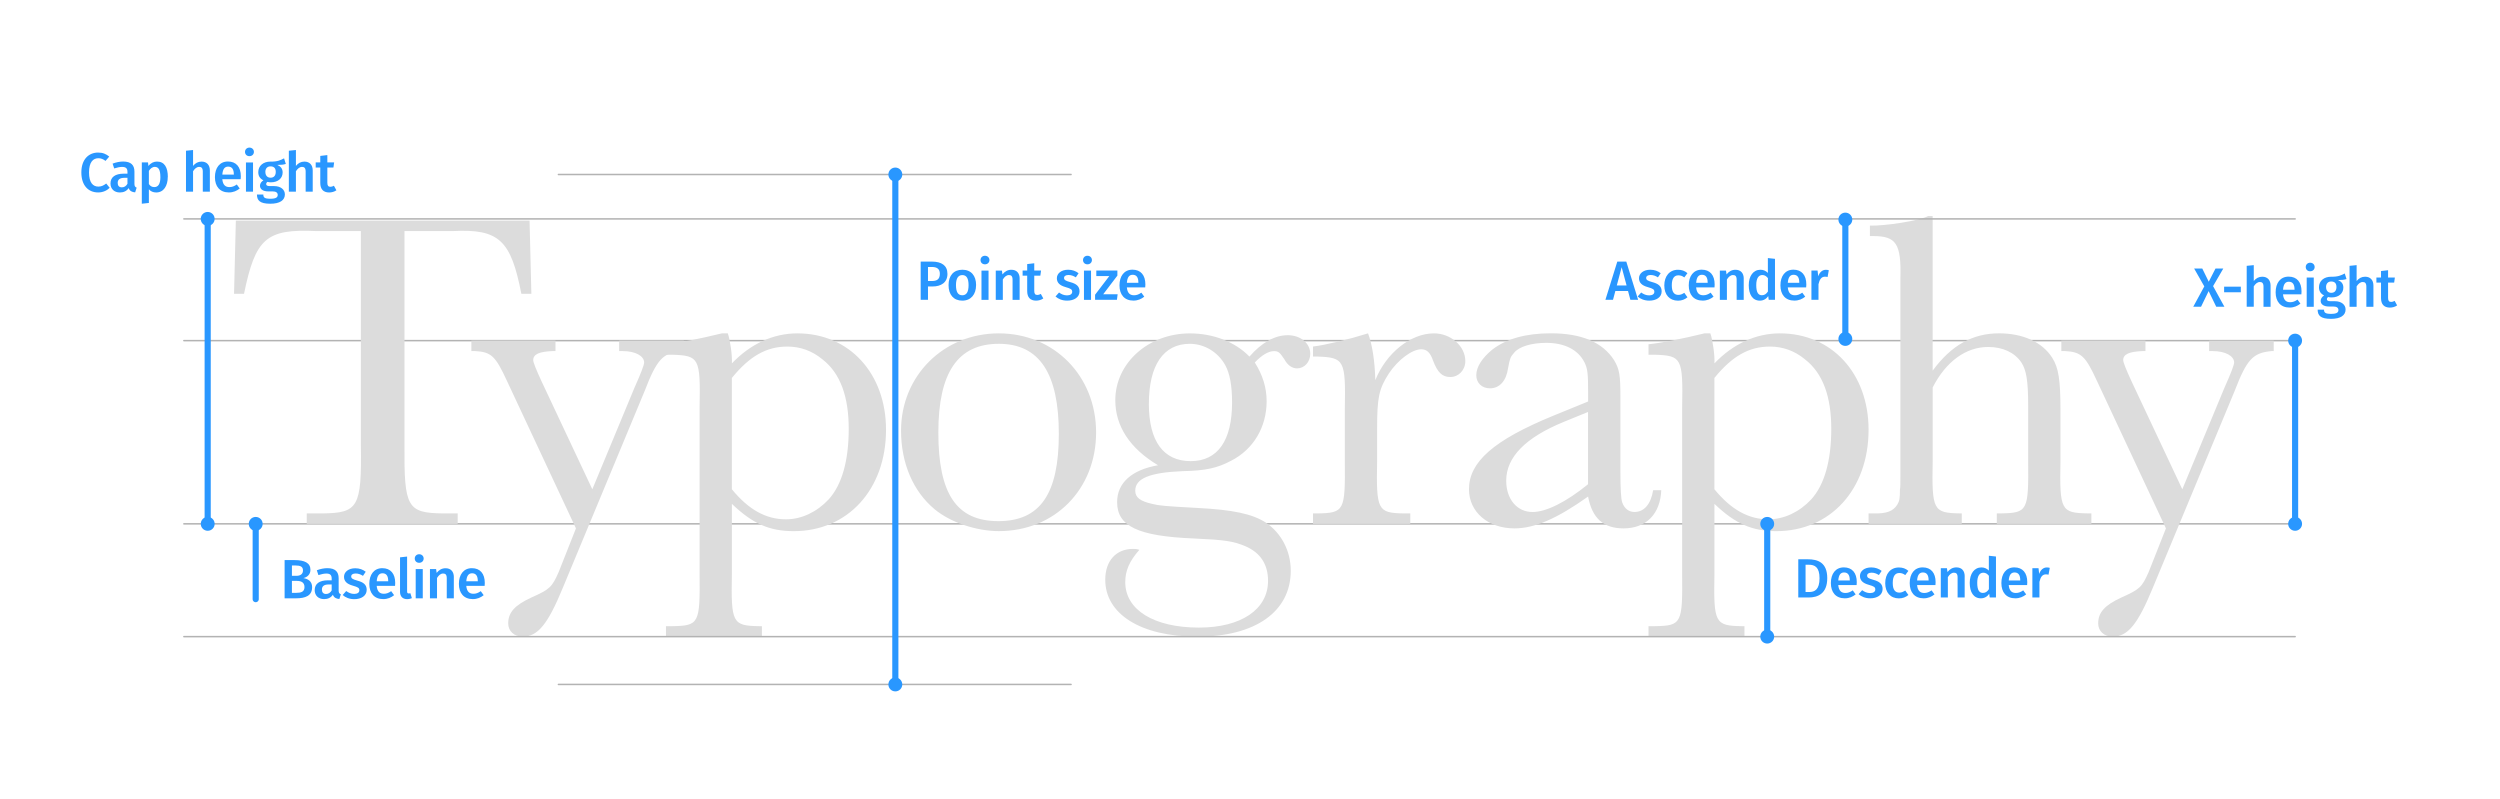 <svg xmlns="http://www.w3.org/2000/svg" id="Layer_1" viewBox="0 0 813.75 260" width="813.75" height="260"><defs><style>.cls-1{fill:#dcdcdc}.cls-2{fill:#2997ff}.cls-3,.cls-4{stroke:#2997ff;stroke-width:2px;fill:none;stroke-linecap:round;stroke-linejoin:round}.cls-4{stroke:#b3b3b3;stroke-width:.5px}</style></defs><path d="M59.86 170.51h687.2" class="cls-4"/><path d="M35.55 50.98l-1.21 1.4c-.72-.58-1.46-.88-2.3-.88-1.73 0-3.06 1.26-3.06 4.63s1.3 4.61 3.06 4.61c1.08 0 1.82-.47 2.54-1.01l1.12 1.4c-.76.77-2.05 1.51-3.75 1.51-3.22 0-5.47-2.29-5.47-6.52s2.38-6.46 5.44-6.46c1.58 0 2.61.47 3.64 1.31zm8.93 10.11l-.49 1.53c-1.06-.09-1.75-.45-2.11-1.39-.68 1.01-1.71 1.42-2.86 1.42-1.89 0-3.06-1.21-3.06-2.93 0-2.07 1.55-3.19 4.32-3.19h1.21v-.54c0-1.24-.56-1.66-1.78-1.66-.65 0-1.57.18-2.54.5l-.52-1.57c1.17-.45 2.38-.68 3.44-.68 2.56 0 3.67 1.17 3.67 3.28v4c0 .77.25 1.04.72 1.22zm-2.99-1.28v-1.93h-.95c-1.49 0-2.23.54-2.23 1.66 0 .92.47 1.44 1.35 1.44.79 0 1.4-.41 1.84-1.17zm13.12-2.22c0 2.92-1.35 5.06-3.76 5.06-.97 0-1.8-.34-2.39-1.04v4.45l-2.3.25V52.86h2.02l.13 1.17c.76-.99 1.76-1.44 2.79-1.44 2.48 0 3.53 1.96 3.53 5.01zm-2.41.02c0-2.41-.65-3.29-1.8-3.29-.81 0-1.49.56-1.94 1.3v4.29c.45.67 1.03.99 1.75.99 1.26 0 2-.97 2-3.28zm16.11-2.12v6.9h-2.3v-6.54c0-1.19-.47-1.53-1.17-1.53-.81 0-1.44.56-2 1.42v6.64h-2.3V49.06l2.3-.23V54c.74-.9 1.62-1.4 2.77-1.4 1.69 0 2.7 1.1 2.7 2.9zm10.03 2.84h-5.98c.18 1.94 1.08 2.57 2.34 2.57.85 0 1.55-.27 2.38-.85l.95 1.31c-.94.76-2.09 1.28-3.53 1.28-2.95 0-4.54-1.96-4.54-4.97s1.53-5.1 4.23-5.1 4.2 1.8 4.2 4.81c0 .31-.04.68-.05.94zm-2.23-1.6c0-1.57-.56-2.5-1.85-2.5-1.08 0-1.76.72-1.89 2.61h3.75v-.11zm6.54-7.29c0 .77-.59 1.39-1.46 1.39s-1.44-.61-1.44-1.39.59-1.4 1.44-1.4 1.46.61 1.46 1.4zm-.29 12.95h-2.3v-9.52h2.3v9.52zm10.66-9.03c-.72.25-1.62.32-2.75.32 1.15.52 1.73 1.26 1.73 2.45 0 1.85-1.44 3.21-3.83 3.21-.41 0-.77-.04-1.13-.14-.23.16-.4.41-.4.7 0 .34.2.67 1.15.67h1.46c2.11 0 3.48 1.13 3.48 2.7 0 1.91-1.64 3.04-4.75 3.04-3.38 0-4.34-1.08-4.34-2.99h2.07c0 .95.41 1.37 2.3 1.37s2.39-.5 2.39-1.26c0-.7-.56-1.13-1.62-1.13h-1.44c-1.91 0-2.72-.85-2.72-1.84 0-.67.41-1.33 1.12-1.76-1.17-.61-1.67-1.46-1.67-2.68 0-2.07 1.64-3.42 3.94-3.42 2.25.05 3.29-.45 4.45-1.06l.58 1.84zm-6.64 2.61c0 1.15.63 1.87 1.69 1.87s1.69-.68 1.69-1.89-.58-1.8-1.73-1.8c-1.04 0-1.66.72-1.66 1.82zm15.41-.48v6.9h-2.3v-6.54c0-1.19-.47-1.53-1.17-1.53-.81 0-1.44.56-2 1.42v6.64h-2.3V49.06l2.3-.23V54c.74-.9 1.62-1.4 2.77-1.4 1.69 0 2.7 1.1 2.7 2.9zm7.72 6.44c-.68.49-1.55.72-2.4.72-1.87-.02-2.86-1.08-2.86-3.11v-5.02h-1.49v-1.66h1.49v-2.11l2.3-.27v2.38h2.21l-.23 1.66h-1.98v4.97c0 .94.31 1.31 1.01 1.31.36 0 .72-.11 1.13-.34l.81 1.48zm-7.92 129.24c0 2.74-2.18 3.58-5.2 3.58h-3.75v-12.44h3.26c3.21 0 5.15.9 5.15 3.17 0 1.55-1.12 2.43-2.3 2.68 1.42.27 2.85.94 2.85 3.01zm-6.57-7.11v3.37h1.46c1.3 0 2.14-.58 2.14-1.75 0-1.26-.86-1.62-2.48-1.62h-1.12zm4.09 7.02c0-1.49-1.06-2-2.45-2h-1.64v3.89h1.39c1.57 0 2.7-.32 2.7-1.89zm11.84 2.37l-.49 1.53c-1.06-.09-1.75-.45-2.11-1.39-.68 1.01-1.71 1.42-2.86 1.42-1.89 0-3.06-1.21-3.06-2.93 0-2.07 1.55-3.19 4.32-3.19h1.21v-.54c0-1.24-.56-1.66-1.78-1.66-.65 0-1.57.18-2.54.5l-.52-1.57c1.17-.45 2.38-.68 3.44-.68 2.56 0 3.67 1.17 3.67 3.28v4c0 .77.25 1.04.72 1.22zm-2.99-1.28v-1.93h-.95c-1.49 0-2.23.54-2.23 1.66 0 .92.47 1.44 1.35 1.44.79 0 1.4-.41 1.84-1.17zm11.09-6.08l-.9 1.35c-.79-.5-1.55-.77-2.39-.77-.92 0-1.44.38-1.44.95 0 .63.38.92 2 1.37 1.94.52 3.04 1.31 3.04 3.01 0 1.98-1.84 3.03-4.02 3.03-1.64 0-2.92-.56-3.8-1.35l1.15-1.3c.74.56 1.62.94 2.59.94 1.03 0 1.69-.43 1.69-1.15 0-.79-.38-1.04-2.16-1.55-1.96-.54-2.83-1.48-2.83-2.88 0-1.58 1.46-2.77 3.67-2.77 1.37 0 2.48.43 3.39 1.13zm9.54 4.61h-5.98c.18 1.94 1.08 2.57 2.34 2.57.85 0 1.55-.27 2.38-.85l.95 1.31c-.94.76-2.09 1.28-3.53 1.28-2.95 0-4.54-1.96-4.54-4.97s1.53-5.1 4.23-5.1 4.2 1.8 4.2 4.81c0 .31-.04.68-.05.94zm-2.23-1.6c0-1.57-.56-2.5-1.85-2.5-1.08 0-1.76.72-1.89 2.61h3.75v-.11zm3.85 3.47v-11.16l2.3-.25v11.34c0 .45.14.67.54.67.2 0 .38-.04.52-.09l.5 1.62c-.4.18-.95.32-1.55.32-1.46 0-2.32-.88-2.32-2.45zm7.69-10.77c0 .77-.59 1.39-1.46 1.39s-1.44-.61-1.44-1.39.59-1.4 1.44-1.4 1.46.61 1.46 1.4zm-.29 12.95h-2.3v-9.52h2.3v9.52zm10.11-6.9v6.9h-2.3v-6.54c0-1.19-.45-1.53-1.17-1.53-.83 0-1.44.56-2 1.44v6.63h-2.3v-9.52h2l.18 1.24c.74-.95 1.69-1.51 2.9-1.51 1.71 0 2.7 1.08 2.7 2.9zm10.03 2.85h-5.98c.18 1.94 1.08 2.57 2.34 2.57.85 0 1.55-.27 2.38-.85l.95 1.31c-.94.76-2.09 1.28-3.53 1.28-2.95 0-4.54-1.96-4.54-4.97s1.53-5.1 4.23-5.1 4.2 1.8 4.2 4.81c0 .31-.04.68-.05.94zm-2.23-1.6c0-1.57-.56-2.5-1.85-2.5-1.08 0-1.76.72-1.89 2.61h3.75v-.11zm568.52-89.25h-2.65l-2.48-5.1-2.47 5.1h-2.54l3.6-6.63-3.31-5.82h2.65l2.11 4.3 2.2-4.3h2.54l-3.33 5.73 3.69 6.72zm-.09-6.55h5.44v1.84h-5.44V93.3zm15.12-.34v6.9h-2.3v-6.54c0-1.19-.47-1.53-1.17-1.53-.81 0-1.44.56-2 1.42v6.64h-2.3V86.53l2.3-.23v5.17c.74-.9 1.62-1.4 2.77-1.4 1.69 0 2.7 1.1 2.7 2.9zm10.03 2.84h-5.98c.18 1.94 1.08 2.57 2.34 2.57.85 0 1.55-.27 2.38-.85l.95 1.31c-.94.76-2.09 1.28-3.53 1.28-2.95 0-4.54-1.96-4.54-4.97s1.53-5.1 4.23-5.1 4.2 1.8 4.2 4.81c0 .31-.04.68-.05.94zm-2.23-1.6c0-1.57-.56-2.5-1.85-2.5-1.08 0-1.76.72-1.89 2.61h3.75v-.11zm6.55-7.29c0 .77-.59 1.39-1.46 1.39s-1.44-.61-1.44-1.39.59-1.4 1.44-1.4 1.46.61 1.46 1.4zm-.29 12.95h-2.3v-9.52h2.3v9.52zm10.65-9.03c-.72.25-1.62.32-2.75.32 1.15.52 1.73 1.26 1.73 2.45 0 1.85-1.44 3.21-3.83 3.21-.41 0-.77-.04-1.13-.14-.23.16-.4.41-.4.7 0 .34.2.67 1.15.67h1.46c2.11 0 3.48 1.13 3.48 2.7 0 1.91-1.64 3.04-4.75 3.04-3.38 0-4.34-1.08-4.34-2.99h2.07c0 .95.41 1.37 2.3 1.37s2.39-.5 2.39-1.26c0-.7-.56-1.13-1.62-1.13h-1.44c-1.91 0-2.72-.85-2.72-1.84 0-.67.41-1.33 1.12-1.76-1.17-.61-1.67-1.46-1.67-2.68 0-2.07 1.64-3.42 3.94-3.42 2.25.05 3.29-.45 4.45-1.06l.58 1.84zm-6.64 2.61c0 1.15.63 1.87 1.69 1.87s1.69-.68 1.69-1.89-.58-1.8-1.73-1.8c-1.04 0-1.66.72-1.66 1.82zm15.41-.48v6.9h-2.3v-6.54c0-1.19-.47-1.53-1.17-1.53-.81 0-1.44.56-2 1.42v6.64h-2.3V86.53l2.3-.23v5.17c.74-.9 1.62-1.4 2.77-1.4 1.69 0 2.7 1.1 2.7 2.9zm7.72 6.44c-.68.49-1.55.72-2.39.72-1.87-.02-2.86-1.08-2.86-3.11v-5.02h-1.5v-1.66h1.5v-2.11l2.3-.27v2.38h2.21l-.23 1.66h-1.98v4.97c0 .94.31 1.31 1.01 1.31.36 0 .72-.11 1.13-.34l.81 1.48zm-185.5 88.8c0 5.04-3.08 6.28-6.05 6.28h-3.38v-12.44h3.06c3.28 0 6.37 1.01 6.37 6.16zm-7.06-4.38v8.88h1.17c1.85 0 3.38-.83 3.38-4.5s-1.62-4.38-3.46-4.38h-1.1zm16.62 6.61h-5.98c.18 1.95 1.08 2.58 2.34 2.58.85 0 1.55-.27 2.38-.85l.95 1.31c-.94.76-2.09 1.28-3.53 1.28-2.95 0-4.54-1.96-4.54-4.97s1.53-5.1 4.23-5.1 4.2 1.8 4.2 4.81c0 .31-.04.68-.05.94zm-2.23-1.6c0-1.57-.56-2.5-1.85-2.5-1.08 0-1.76.72-1.89 2.61h3.75v-.11zm10.38-3.01l-.9 1.35c-.79-.5-1.55-.77-2.39-.77-.92 0-1.44.38-1.44.95 0 .63.38.92 2 1.37 1.94.52 3.04 1.31 3.04 3.01 0 1.98-1.84 3.02-4.01 3.02-1.64 0-2.92-.56-3.8-1.35l1.15-1.3c.74.56 1.62.94 2.59.94 1.03 0 1.69-.43 1.69-1.15 0-.79-.38-1.04-2.16-1.55-1.96-.54-2.83-1.48-2.83-2.88 0-1.58 1.46-2.77 3.67-2.77 1.37 0 2.49.43 3.39 1.13zm8.71-.02l-1.03 1.39c-.63-.47-1.21-.68-1.93-.68-1.33 0-2.14.97-2.14 3.26s.85 3.12 2.14 3.12c.72 0 1.22-.23 1.93-.68l1.03 1.46c-.86.7-1.85 1.1-3.08 1.1-2.75 0-4.47-1.91-4.47-4.95s1.71-5.11 4.45-5.11c1.24 0 2.2.34 3.1 1.12zm8.8 4.63h-5.98c.18 1.95 1.08 2.58 2.34 2.58.85 0 1.55-.27 2.38-.85l.95 1.31c-.94.76-2.09 1.28-3.53 1.28-2.95 0-4.54-1.96-4.54-4.97s1.53-5.1 4.23-5.1 4.2 1.8 4.2 4.81c0 .31-.04.68-.05.94zm-2.23-1.6c0-1.57-.56-2.5-1.85-2.5-1.08 0-1.76.72-1.89 2.61h3.75v-.11zm11.74-1.25v6.9h-2.3v-6.54c0-1.19-.45-1.53-1.17-1.53-.83 0-1.44.56-2 1.44v6.63h-2.3v-9.53h2l.18 1.24c.74-.95 1.69-1.51 2.9-1.51 1.71 0 2.7 1.08 2.7 2.9zm10.19-6.44v13.34h-2.04l-.16-1.21c-.58.86-1.5 1.48-2.72 1.48-2.38 0-3.62-2-3.62-5.02s1.48-5.04 3.83-5.04c1.01 0 1.8.43 2.39 1.03v-4.83l2.3.25zm-2.3 10.64v-4.36c-.5-.61-1.04-1.01-1.82-1.01-1.19 0-1.98 1.01-1.98 3.29 0 2.45.7 3.29 1.84 3.29.85 0 1.42-.41 1.96-1.22zm12.43-1.35h-5.98c.18 1.95 1.08 2.58 2.34 2.58.85 0 1.55-.27 2.38-.85l.96 1.31c-.94.76-2.09 1.28-3.53 1.28-2.95 0-4.54-1.96-4.54-4.97s1.53-5.1 4.23-5.1 4.2 1.8 4.2 4.81c0 .31-.04.68-.05.94zm-2.23-1.6c0-1.57-.56-2.5-1.85-2.5-1.08 0-1.76.72-1.89 2.61h3.75v-.11zm9.61-4l-.4 2.23c-.29-.07-.5-.11-.85-.11-1.15 0-1.75.85-2.11 2.45v5.08h-2.3v-9.53h2l.22 1.87c.45-1.37 1.37-2.12 2.48-2.12.34 0 .65.04.95.13z" class="cls-2"/><path d="M59.86 110.87h687.2" class="cls-4"/><path d="M76.18 95.63l.59-23.83h95.6l.59 23.83h-3.26c-3.4-17.46-7.25-21.16-22.2-20.42h-15.84v69.56c-.15 20.42.89 22.2 12.58 22.35h4.74v3.4H99.85v-3.4h5.03c11.69-.15 12.88-1.92 12.58-22.35V75.21h-14.65c-16.13-.74-19.68 2.37-23.38 20.42h-3.26z" class="cls-1"/><path d="M206.56 126.12q3.11-6.96 3.11-8.14c0-2.07-2.81-3.7-6.96-3.7h-1.18v-3.4h21.02v3.4h-.74c-6.07.59-7.99 2.66-11.99 13.02l-26.64 64.08c-4.88 11.84-8.14 15.84-13.02 15.84-2.81 0-4.74-1.78-4.74-4.29 0-3.55 2.07-5.92 7.55-8.44 5.92-2.66 6.66-3.26 8.88-8.29l5.62-14.21-22.5-48.1c-3.7-7.99-5.03-9.32-10.36-9.62h-1.18v-3.4h27.38v3.4h-.74c-4.59.15-6.51 1.04-6.51 2.96q0 1.04 2.81 7.1l16.43 34.93 13.76-33.15z" class="cls-1"/><path d="M236.9 108.51c.74 2.07 1.48 7.1 1.33 9.77 6.07-6.36 13.47-9.77 21.31-9.77 16.87 0 28.86 13.02 28.86 31.38 0 19.39-12.43 33-30.04 33-7.84 0-13.32-2.37-20.13-8.88v22.79c-.3 15.98.15 16.87 8.88 17.02h.89v3.4h-31.23v-3.4h2.07c8.73-.15 9.03-.89 8.88-17.02v-54.17c.3-16.13-.15-16.87-8.88-17.17h-2.07v-3.4c4.29-.44 10.95-1.78 18.2-3.55h1.92zm1.33 50.76c5.48 6.66 11.1 9.77 17.61 9.77 5.03 0 10.06-2.37 13.91-6.51 4.29-4.74 6.51-12.58 6.51-22.94s-2.66-18.06-8.58-22.64c-3.4-2.81-7.25-4.14-11.4-4.14-6.81 0-12.28 3.11-18.06 10.21v36.26zm118.55-18.5c0 18.5-13.47 32.11-31.67 32.11-7.25 0-15.69-2.81-20.87-7.1-6.96-5.77-10.95-14.95-10.95-25.6 0-17.91 13.91-31.67 31.82-31.67s31.67 13.76 31.67 32.26zm-51.35 0c0 19.98 5.92 28.86 19.54 28.86s19.68-8.88 19.68-28.42-6.22-29.3-19.54-29.3-19.68 9.32-19.68 28.86zm113.66-31.67c4.29 0 7.4 2.66 7.4 6.07 0 2.66-1.92 4.74-4.29 4.74-1.63 0-3.11-1.04-4.14-2.96-1.48-2.22-1.92-2.66-3.4-2.66-1.78 0-4 1.33-6.22 3.7 2.52 4 3.85 8.14 3.85 12.58 0 8.44-4.29 15.69-11.54 19.39-4.44 2.37-8.29 3.26-15.84 3.4-10.66.44-15.39 2.37-15.39 6.36 0 2.22 1.63 3.4 5.48 4.29 2.37.59 4 .74 14.8 1.33 11.54.59 17.76 1.92 22.2 4.74 5.03 3.4 8.14 9.18 8.14 15.69 0 13.32-11.54 21.46-30.34 21.46s-30.04-7.55-30.04-18.5c0-6.22 3.55-10.06 9.03-10.06.74 0 1.18 0 2.07.3-3.26 3.7-4.59 6.81-4.59 10.51 0 9.03 9.32 14.8 23.98 14.8 13.76 0 22.5-5.92 22.5-15.24 0-5.33-2.52-9.18-7.4-11.25-3.85-1.63-6.66-2.07-16.87-2.52-18.06-.74-24.86-4-24.86-11.84 0-6.22 4.74-10.51 13.32-11.99-9.18-5.48-13.91-12.73-13.91-21.16 0-12.14 10.8-21.76 24.27-21.76 7.7 0 14.8 2.81 19.39 7.55 4-4.59 8.29-6.96 12.43-6.96zm-45.14 22.35c0 12.14 4.74 18.65 13.62 18.65s13.47-6.81 13.47-19.09c0-5.48-.74-9.47-2.22-12.14-2.37-4.29-6.81-6.96-11.54-6.96-8.58 0-13.32 6.96-13.32 19.54zm53.43-18.65c3.85-.44 11.84-2.37 17.91-4.29 1.33 3.4 2.22 8.88 2.37 15.24 3.55-8.88 11.54-15.24 19.09-15.24 5.48 0 10.21 4.14 10.21 9.03 0 2.96-2.22 5.18-4.88 5.18s-4.14-1.48-5.62-5.33c-.89-2.66-2.07-3.7-3.85-3.7-2.96 0-7.55 3.4-10.51 7.84-3.26 5.03-3.85 7.84-3.85 17.91v10.66c-.3 15.98.15 16.87 8.73 17.02h2.07v3.4h-31.67v-3.4h1.48c8.73-.15 9.03-.89 8.88-17.02v-16.87c.3-15.98-.15-16.87-8.88-17.17h-1.48v-3.26zm113.36 46.76c-.3 7.7-4.88 12.43-12.28 12.43-6.51 0-10.21-3.26-11.54-10.36-10.21 7.25-17.46 10.36-23.97 10.36-8.58 0-14.8-5.33-14.8-12.73 0-8.88 7.99-15.98 27.53-23.98l11.25-4.59v-2.96c0-6.07-.15-7.7-1.18-9.77-2.07-4.14-6.51-6.36-12.43-6.36-4.74 0-8.88 1.18-10.51 3.26-1.18 1.33-1.33 1.78-1.92 4.88-.59 4.29-2.81 6.66-5.92 6.66-2.66 0-4.44-1.78-4.44-4.29 0-2.66 1.92-5.62 5.18-8.29 4.59-3.55 10.95-5.33 19.09-5.33 10.06 0 16.87 2.96 20.57 8.73 1.78 2.96 2.07 4.88 2.07 12.14v24.12q0 8.44.59 10.06c.74 2.07 2.22 3.11 4 3.11 3.11 0 5.33-2.52 6.07-7.1h2.66zm-31.82-22.2c-12.28 5.03-18.65 11.4-18.65 19.09 0 6.07 3.55 10.21 8.58 10.21 4.44 0 10.95-3.26 18.05-9.03V134.1l-7.99 3.26z" class="cls-1"/><path d="M556.72 108.51c.74 2.07 1.48 7.1 1.33 9.77 6.07-6.36 13.47-9.77 21.31-9.77 16.87 0 28.86 13.02 28.86 31.38 0 19.39-12.43 33-30.04 33-7.84 0-13.32-2.37-20.13-8.88v22.79c-.3 15.98.15 16.87 8.88 17.02h.89v3.4h-31.23v-3.4h2.07c8.73-.15 9.03-.89 8.88-17.02v-54.17c.3-16.13-.15-16.87-8.88-17.17h-2.07v-3.4c4.29-.44 10.95-1.78 18.2-3.55h1.92zm1.33 50.76c5.48 6.66 11.1 9.77 17.61 9.77 5.03 0 10.06-2.37 13.91-6.51 4.29-4.74 6.51-12.58 6.51-22.94s-2.66-18.06-8.58-22.64c-3.4-2.81-7.25-4.14-11.4-4.14-6.81 0-12.28 3.11-18.06 10.21v36.26zm71.04-38.63c6.07-8.29 13.02-12.14 21.61-12.14 7.7 0 14.06 2.81 17.32 7.99 2.07 3.26 2.66 7.25 2.66 17.17v16.43c-.3 15.98.15 16.87 8.88 17.02h1.18v3.4h-30.78v-3.4h1.33c8.73-.15 9.03-.89 8.88-17.02v-17.91c0-8.29-.59-11.69-2.22-14.21-2.22-3.26-6.07-5.03-10.8-5.03-7.25 0-13.76 4.74-18.06 13.17v23.98c-.3 15.98.15 16.87 8.88 17.02h.59v3.4h-30.34v-3.4h1.48c4.44.15 6.51-.74 7.84-2.81.74-1.18.89-2.07.89-4.88.15-.74.15-2.22.15-4.74V90.6c.3-11.25-1.33-13.76-8.88-13.76h-1.04v-3.4c4.88.15 16.28-1.63 18.94-3.11h1.48v50.32z" class="cls-1"/><path d="M724.1 126.12q3.11-6.96 3.11-8.14c0-2.07-2.81-3.7-6.96-3.7h-1.18v-3.4h21.02v3.4h-.74c-6.07.59-7.99 2.66-11.99 13.02l-26.64 64.08c-4.88 11.84-8.14 15.84-13.02 15.84-2.81 0-4.74-1.78-4.74-4.29 0-3.55 2.07-5.92 7.55-8.44 5.92-2.66 6.66-3.26 8.88-8.29l5.62-14.21-22.5-48.1c-3.7-7.99-5.03-9.32-10.36-9.62h-1.18v-3.4h27.38v3.4h-.74c-4.59.15-6.51 1.04-6.51 2.96q0 1.04 2.81 7.1l16.43 34.93 13.76-33.15z" class="cls-1"/><path d="M59.86 71.25h687.2M181.77 56.8h166.85M181.77 222.79h166.85M59.86 207.22h687.2" class="cls-4"/><path d="M67.6 71.25v99.26" class="cls-3"/><circle cx="67.6" cy="71.25" r="2.26" class="cls-2"/><path d="M65.35 170.51c0 1.25 1.01 2.26 2.26 2.26s2.26-1.01 2.26-2.26-1.01-2.26-2.26-2.26-2.26 1.01-2.26 2.26z" class="cls-2"/><path d="M747.06 110.87v59.64" class="cls-3"/><circle cx="747.06" cy="110.87" r="2.26" class="cls-2"/><path d="M744.8 170.51c0 1.25 1.01 2.26 2.26 2.26s2.26-1.01 2.26-2.26-1.01-2.26-2.26-2.26-2.26 1.01-2.26 2.26z" class="cls-2"/><path d="M575.23 170.52v36.7" class="cls-3"/><circle cx="575.23" cy="170.52" r="2.26" class="cls-2"/><path d="M572.97 207.22c0 1.25 1.01 2.26 2.26 2.26s2.26-1.01 2.26-2.26-1.01-2.26-2.26-2.26-2.26 1.01-2.26 2.26z" class="cls-2"/><path d="M83.23 170.52v24.5" class="cls-3"/><circle cx="83.23" cy="170.52" r="2.26" class="cls-2"/><path d="M291.43 56.8v165.99" class="cls-3"/><circle cx="291.43" cy="56.8" r="2.26" class="cls-2"/><path d="M289.17 222.79c0 1.25 1.01 2.26 2.26 2.26s2.26-1.01 2.26-2.26-1.01-2.26-2.26-2.26-2.26 1.01-2.26 2.26zM529.92 94.71h-4.12l-.77 2.88h-2.47l3.87-12.44h2.93l3.85 12.44h-2.52l-.77-2.88zm-.47-1.8l-1.6-5.94-1.58 5.94h3.19zm11.11-3.98l-.9 1.35c-.79-.5-1.55-.77-2.39-.77-.92 0-1.44.38-1.44.95 0 .63.38.92 2 1.37 1.94.52 3.04 1.31 3.04 3.01 0 1.98-1.84 3.02-4.01 3.02-1.64 0-2.92-.56-3.8-1.35l1.15-1.3c.74.56 1.62.94 2.59.94 1.03 0 1.69-.43 1.69-1.15 0-.79-.38-1.04-2.16-1.55-1.96-.54-2.83-1.48-2.83-2.88 0-1.58 1.46-2.77 3.67-2.77 1.37 0 2.49.43 3.39 1.13zm8.71-.02l-1.03 1.39c-.63-.47-1.21-.68-1.93-.68-1.33 0-2.14.97-2.14 3.26s.85 3.11 2.14 3.11c.72 0 1.22-.23 1.93-.68l1.03 1.46c-.86.7-1.85 1.1-3.08 1.1-2.75 0-4.46-1.91-4.46-4.95s1.71-5.11 4.45-5.11c1.24 0 2.2.34 3.1 1.12zm8.8 4.63h-5.98c.18 1.94 1.08 2.57 2.34 2.57.85 0 1.55-.27 2.38-.85l.95 1.31c-.94.76-2.09 1.28-3.53 1.28-2.95 0-4.54-1.96-4.54-4.97s1.53-5.1 4.23-5.1 4.2 1.8 4.2 4.81c0 .31-.04.68-.05.94zm-2.23-1.6c0-1.57-.56-2.5-1.85-2.5-1.08 0-1.76.72-1.89 2.61h3.75v-.11zm11.74-1.24v6.9h-2.3v-6.54c0-1.19-.45-1.53-1.17-1.53-.83 0-1.44.56-2 1.44v6.63h-2.3v-9.52h2l.18 1.24c.74-.95 1.69-1.51 2.9-1.51 1.71 0 2.7 1.08 2.7 2.9zm10.18-6.45v13.34h-2.04l-.16-1.21c-.58.86-1.5 1.48-2.72 1.48-2.38 0-3.62-2-3.62-5.02s1.48-5.04 3.83-5.04c1.01 0 1.8.43 2.39 1.03V84l2.3.25zm-2.3 10.64v-4.36c-.5-.61-1.04-1.01-1.82-1.01-1.19 0-1.98 1.01-1.98 3.29 0 2.45.7 3.29 1.84 3.29.85 0 1.42-.41 1.96-1.22zm12.44-1.35h-5.98c.18 1.94 1.08 2.57 2.34 2.57.85 0 1.55-.27 2.38-.85l.96 1.31c-.94.76-2.09 1.28-3.53 1.28-2.95 0-4.54-1.96-4.54-4.97s1.53-5.1 4.23-5.1 4.2 1.8 4.2 4.81c0 .31-.04.68-.05.94zm-2.23-1.6c0-1.57-.56-2.5-1.85-2.5-1.08 0-1.76.72-1.89 2.61h3.75v-.11zm9.61-4l-.4 2.23c-.29-.07-.5-.11-.85-.11-1.15 0-1.75.85-2.11 2.45v5.08h-2.3v-9.52h2l.22 1.87c.45-1.37 1.37-2.12 2.48-2.12.34 0 .65.04.95.13zM308.4 89.11c0 2.86-2.07 4.14-4.88 4.14h-1.46v4.34h-2.38V85.15h3.67c3.13 0 5.04 1.28 5.04 3.96zm-2.48 0c0-1.57-.95-2.21-2.58-2.21h-1.28v4.57h1.28c1.58 0 2.58-.54 2.58-2.36zm11.79 3.71c0 3.01-1.67 5.04-4.48 5.04s-4.48-1.91-4.48-5.04 1.67-5.02 4.5-5.02 4.47 1.91 4.47 5.02zm-6.54 0c0 2.29.7 3.29 2.05 3.29s2.05-1.03 2.05-3.29-.7-3.28-2.03-3.28-2.07 1.03-2.07 3.28zm10.89-8.17c0 .77-.59 1.39-1.46 1.39s-1.44-.61-1.44-1.39.59-1.4 1.44-1.4 1.46.61 1.46 1.4zm-.29 12.95h-2.3v-9.52h2.3v9.52zm10.12-6.9v6.9h-2.3v-6.54c0-1.19-.45-1.53-1.17-1.53-.83 0-1.44.56-2 1.44v6.63h-2.3v-9.52h2l.18 1.24c.74-.95 1.69-1.51 2.9-1.51 1.71 0 2.7 1.08 2.7 2.9zm7.72 6.44c-.68.49-1.55.72-2.4.72-1.87-.02-2.86-1.08-2.86-3.11v-5.02h-1.49v-1.66h1.49v-2.11l2.3-.27v2.38h2.21l-.23 1.66h-1.98v4.97c0 .94.31 1.31 1.01 1.31.36 0 .72-.11 1.13-.34l.81 1.48zm11.47-8.21l-.9 1.35c-.79-.5-1.55-.77-2.39-.77-.92 0-1.44.38-1.44.95 0 .63.38.92 2 1.37 1.94.52 3.04 1.31 3.04 3.01 0 1.98-1.84 3.02-4.02 3.02-1.64 0-2.92-.56-3.8-1.35l1.15-1.3c.74.56 1.62.94 2.59.94 1.03 0 1.69-.43 1.69-1.15 0-.79-.38-1.04-2.16-1.55-1.96-.54-2.83-1.48-2.83-2.88 0-1.58 1.46-2.77 3.67-2.77 1.37 0 2.48.43 3.39 1.13zm4.34-4.28c0 .77-.59 1.39-1.46 1.39s-1.44-.61-1.44-1.39.59-1.4 1.44-1.4 1.46.61 1.46 1.4zm-.29 12.95h-2.3v-9.52h2.3v9.52zm8.57-7.88l-4.61 6.07h4.7l-.23 1.8h-7.11v-1.66l4.63-6.07h-4.23v-1.8h6.86v1.66zm9.07 3.82h-5.98c.18 1.94 1.08 2.57 2.34 2.57.85 0 1.55-.27 2.38-.85l.95 1.31c-.94.76-2.09 1.28-3.53 1.28-2.95 0-4.54-1.96-4.54-4.97s1.53-5.1 4.23-5.1 4.2 1.8 4.2 4.81c0 .31-.04.68-.05.94zm-2.23-1.6c0-1.57-.56-2.5-1.85-2.5-1.08 0-1.76.72-1.89 2.61h3.75v-.11z" class="cls-2"/><path d="M600.66 71.47v38.86" class="cls-3"/><path d="M598.4 71.47c0-1.25 1.01-2.26 2.26-2.26s2.26 1.01 2.26 2.26-1.01 2.26-2.26 2.26-2.26-1.01-2.26-2.26zm0 38.86c0 1.25 1.01 2.26 2.26 2.26s2.26-1.01 2.26-2.26-1.01-2.26-2.26-2.26-2.26 1.01-2.26 2.26z" class="cls-2"/></svg>